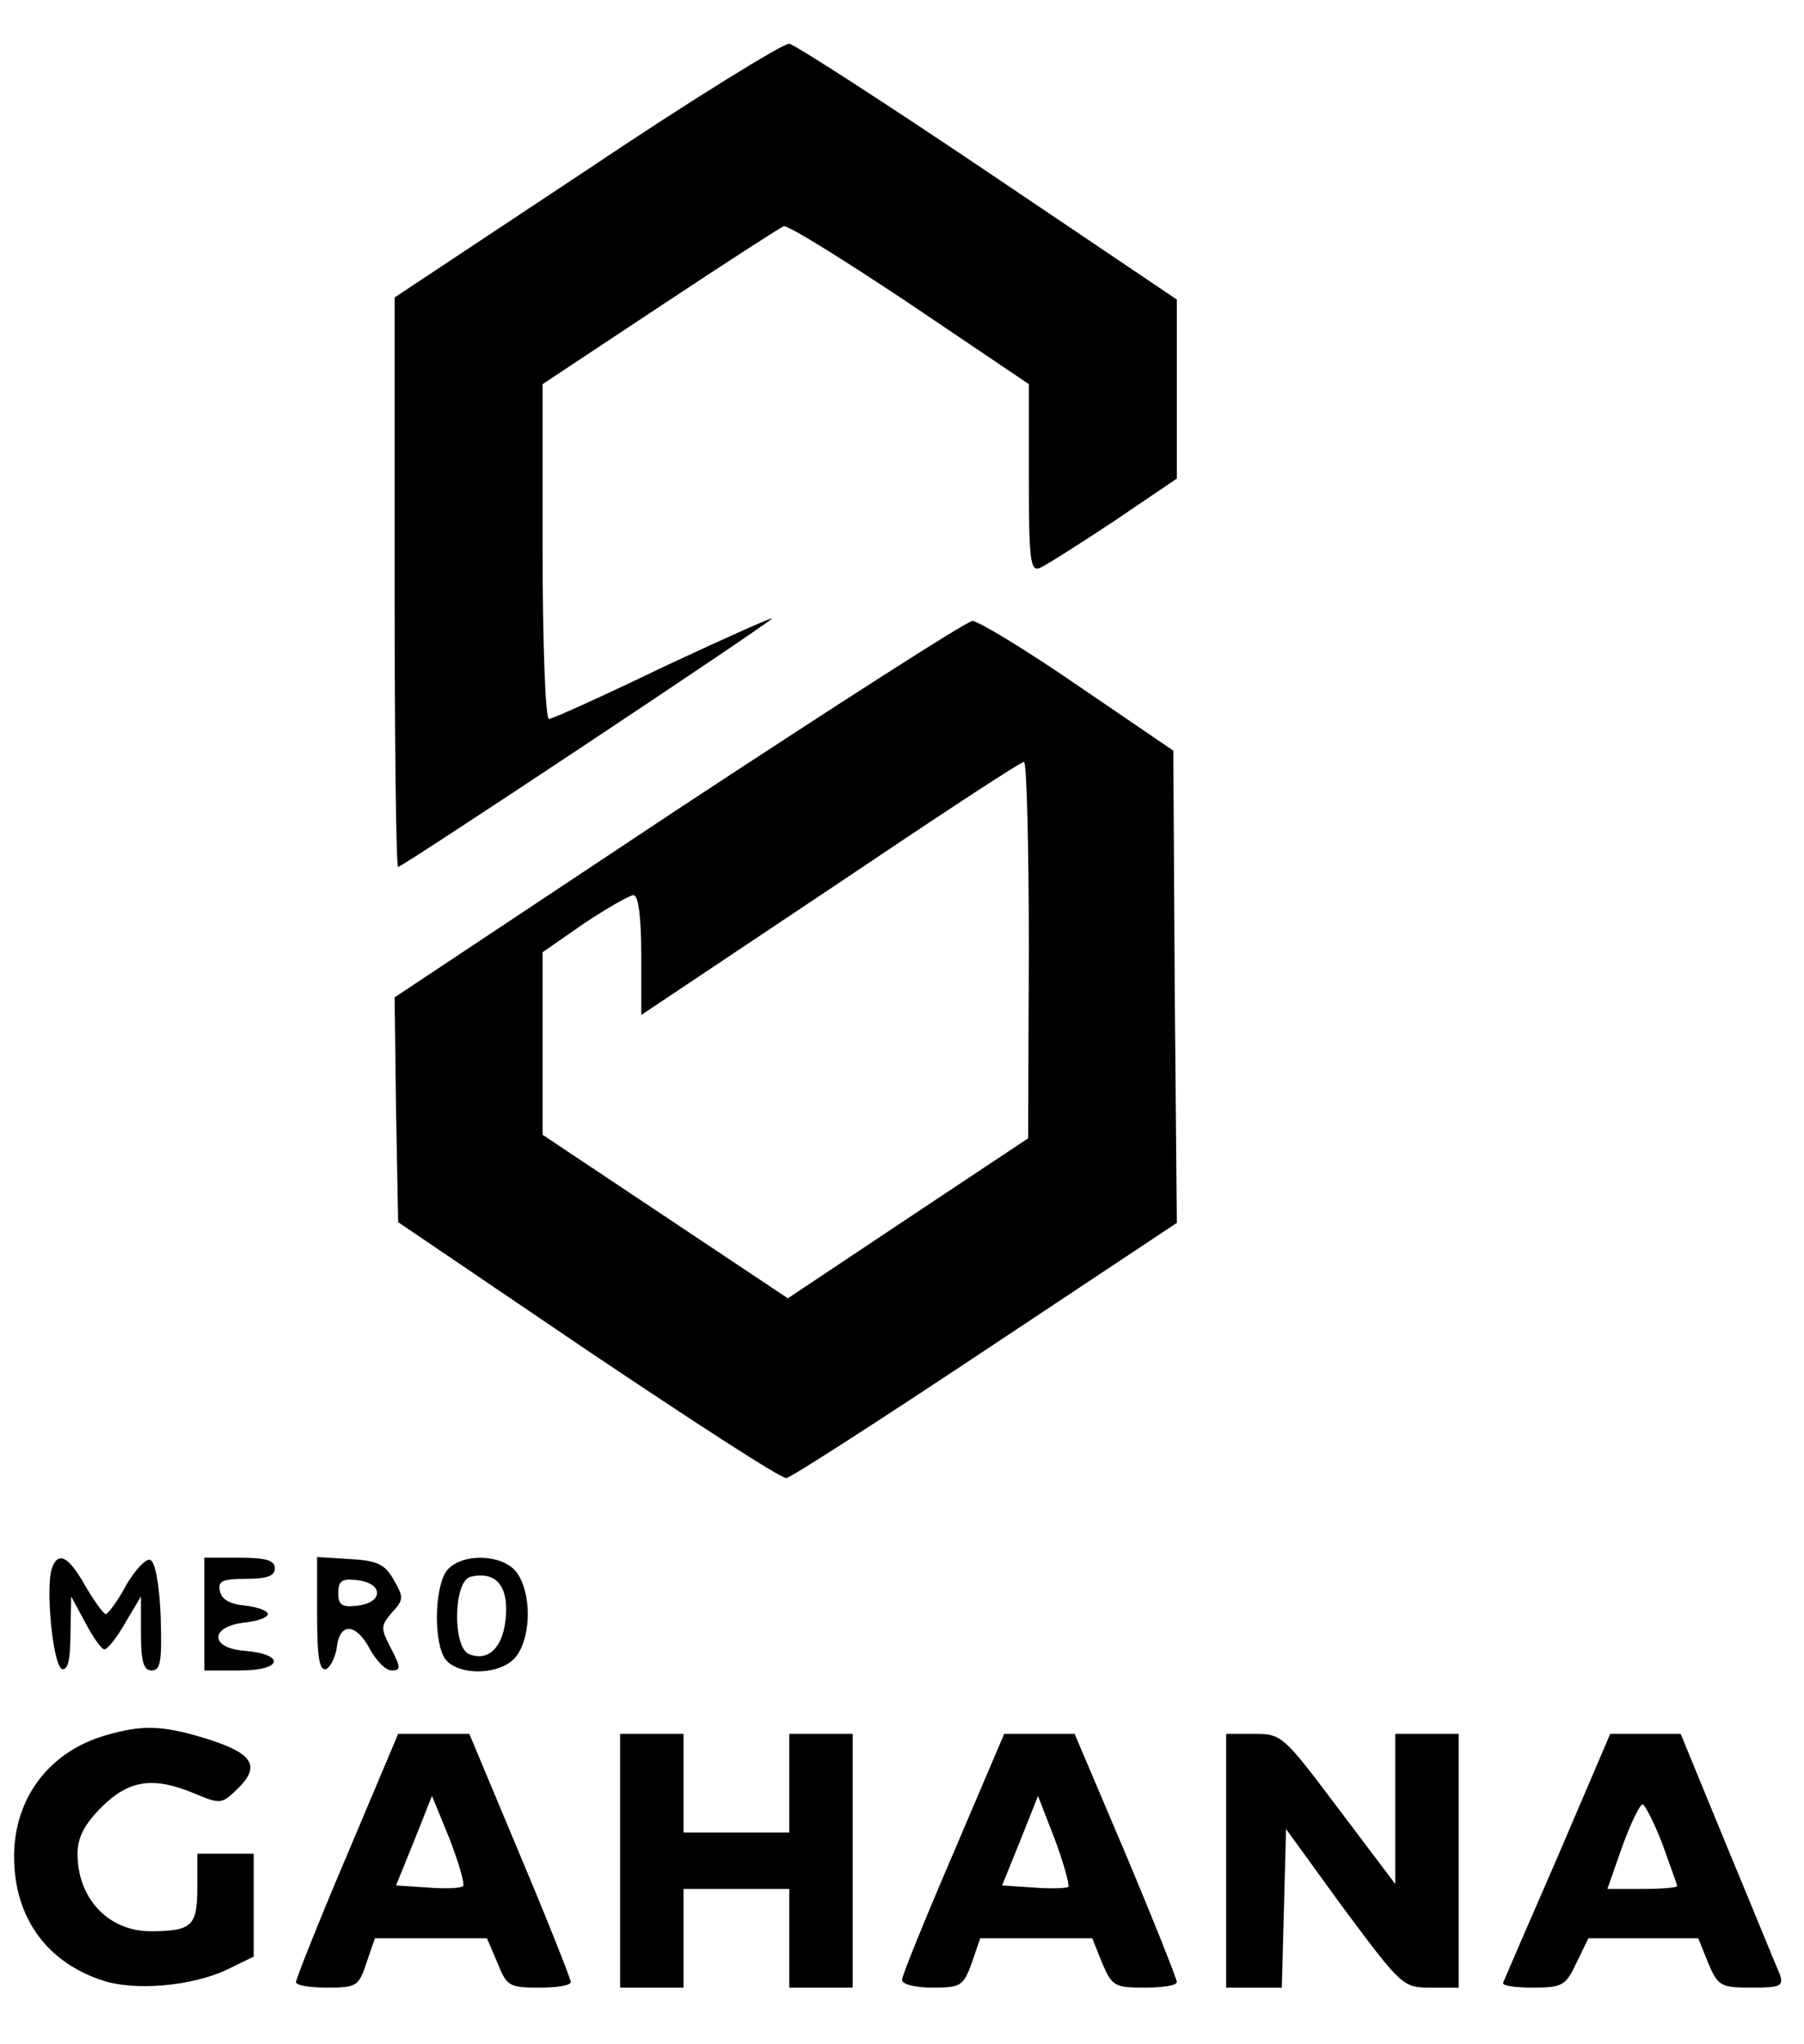 <?xml version="1.0" standalone="no"?>
<!DOCTYPE svg PUBLIC "-//W3C//DTD SVG 20010904//EN"
 "http://www.w3.org/TR/2001/REC-SVG-20010904/DTD/svg10.dtd">
<svg version="1.0" xmlns="http://www.w3.org/2000/svg"
 width="256pt" height="290pt" viewBox="0 0 256 290"
 preserveAspectRatio="xMidYMid meet">

<g transform="translate(0,290) scale(0.1,-0.1)"
fill="#000000" stroke="none">
<path d="M833 2659 l-273 -181 0 -404 c0 -222 2 -404 5 -404 6 0 515 338 530
352 6 5 -61 -25 -149 -66 -87 -42 -162 -76 -167 -76 -5 0 -9 107 -9 238 l0
237 166 110 c92 61 171 112 176 114 6 2 86 -48 179 -110 l169 -114 0 -134 c0
-113 2 -132 15 -127 8 3 55 33 105 66 l90 61 0 127 0 127 -267 180 c-147 99
-274 181 -283 183 -8 1 -138 -79 -287 -179z"/>
<path d="M962 1752 l-402 -267 2 -160 3 -159 270 -183 c149 -100 275 -182 281
-180 7 1 134 83 283 182 l271 180 -3 335 -2 335 -135 92 c-74 51 -142 92 -150
92 -8 0 -196 -121 -418 -267z m498 -199 l-1 -268 -170 -113 -171 -114 -174
116 -174 116 0 130 0 129 59 41 c33 22 65 40 70 40 7 0 11 -32 11 -85 l0 -85
268 179 c147 99 270 180 275 180 4 1 7 -119 7 -266z"/>
<path d="M74 676 c-10 -26 1 -139 14 -144 8 -2 12 12 12 50 l1 53 20 -37 c11
-21 23 -38 27 -38 5 0 18 17 30 38 l22 37 0 -52 c0 -41 4 -53 15 -53 13 0 15
13 13 77 -2 47 -8 78 -15 80 -6 2 -21 -14 -34 -36 -12 -23 -26 -41 -29 -41 -3
0 -16 18 -29 40 -23 41 -38 50 -47 26z"/>
<path d="M290 610 l0 -80 51 0 c60 0 65 23 5 28 -49 4 -48 35 2 40 17 2 32 7
32 12 0 5 -15 10 -32 12 -22 2 -34 9 -36 21 -3 14 4 17 37 17 30 0 41 4 41 15
0 11 -12 15 -50 15 l-50 0 0 -80z"/>
<path d="M450 610 c0 -61 3 -81 13 -78 6 3 13 17 15 31 4 36 28 34 47 -3 9
-16 22 -30 31 -30 13 0 13 4 -1 31 -15 29 -15 32 1 51 17 18 17 22 3 46 -12
22 -23 28 -62 30 l-47 3 0 -81z m85 30 c0 -9 -11 -16 -27 -18 -23 -3 -28 1
-28 18 0 17 5 21 28 18 16 -2 27 -9 27 -18z"/>
<path d="M636 674 c-18 -18 -22 -95 -6 -125 16 -28 84 -27 104 3 20 29 20 87
0 116 -18 26 -74 30 -98 6z m82 -66 c-3 -44 -24 -66 -52 -55 -24 9 -23 104 2
110 35 8 53 -12 50 -55z"/>
<path d="M150 438 c-80 -23 -130 -89 -130 -172 0 -86 46 -150 126 -176 46 -15
127 -8 177 16 l37 18 0 73 0 73 -40 0 -40 0 0 -49 c0 -54 -8 -61 -68 -61 -59
1 -102 47 -102 110 0 23 10 42 34 66 39 39 74 44 133 19 36 -15 38 -15 62 9
32 32 18 50 -52 71 -57 17 -86 18 -137 3z"/>
<path d="M492 267 c-40 -94 -72 -175 -72 -179 0 -5 20 -8 44 -8 42 0 45 2 56
35 l12 35 79 0 80 0 15 -35 c13 -33 17 -35 59 -35 25 0 45 3 45 8 0 4 -32 85
-72 180 l-72 172 -50 0 -51 0 -73 -173z m165 -43 c-3 -3 -25 -4 -50 -2 l-45 3
26 64 25 63 25 -61 c13 -34 22 -64 19 -67z"/>
<path d="M880 260 l0 -180 45 0 45 0 0 70 0 70 75 0 75 0 0 -70 0 -70 45 0 45
0 0 180 0 180 -45 0 -45 0 0 -70 0 -70 -75 0 -75 0 0 70 0 70 -45 0 -45 0 0
-180z"/>
<path d="M1353 271 c-40 -93 -73 -174 -73 -180 0 -6 18 -11 43 -11 40 0 44 2
56 35 l12 35 80 0 79 0 14 -35 c14 -33 18 -35 60 -35 26 0 46 3 46 8 0 4 -32
85 -72 180 l-73 172 -50 0 -50 0 -72 -169z m163 -48 c-2 -2 -24 -3 -49 -1
l-45 3 26 64 25 63 24 -62 c13 -35 21 -65 19 -67z"/>
<path d="M1740 260 l0 -180 40 0 39 0 3 112 3 113 82 -113 c82 -110 84 -112
123 -112 l40 0 0 180 0 180 -45 0 -45 0 0 -107 0 -106 -80 106 c-79 105 -81
107 -120 107 l-40 0 0 -180z"/>
<path d="M2211 267 c-41 -94 -76 -175 -78 -180 -2 -4 16 -7 42 -7 42 0 47 3
62 35 l17 35 78 0 78 0 14 -35 c14 -33 18 -35 62 -35 40 0 45 2 40 18 -4 9
-37 90 -74 179 l-67 163 -50 0 -50 0 -74 -173z m148 17 c11 -31 21 -58 21 -60
0 -2 -22 -4 -50 -4 l-49 0 21 60 c12 33 25 60 29 60 3 0 16 -25 28 -56z"/>
</g>
</svg>
